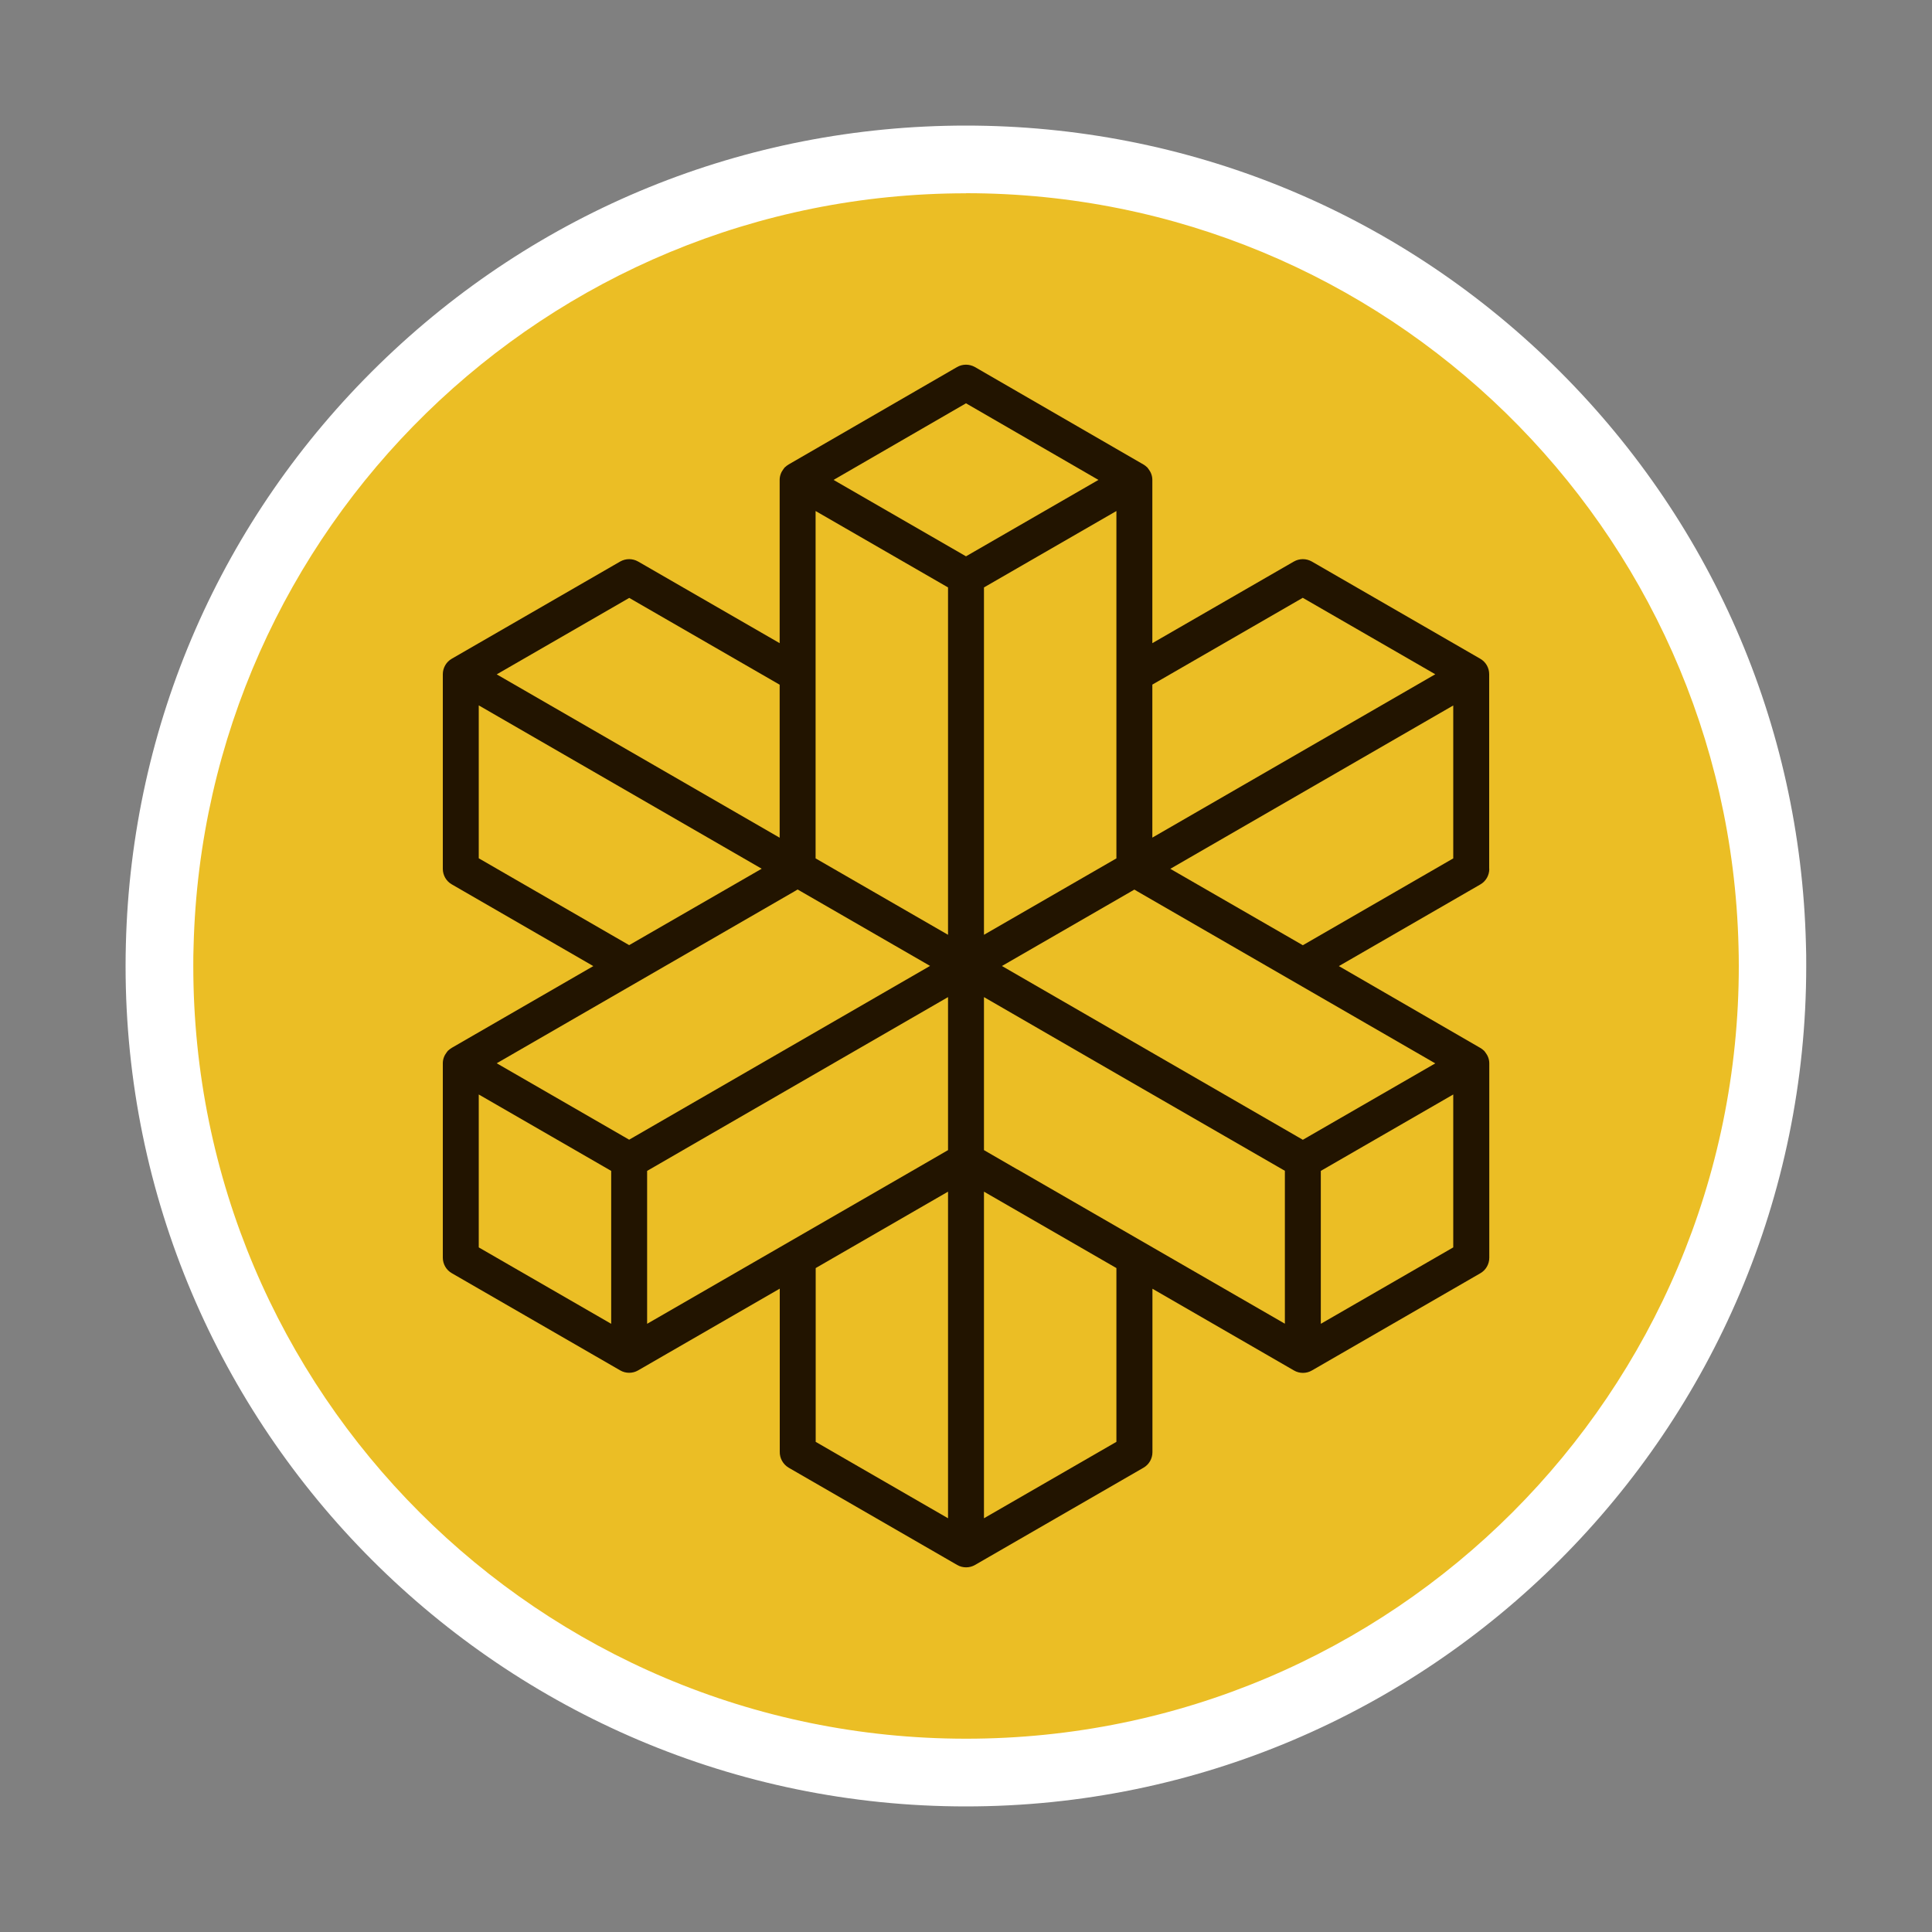 <?xml version="1.0" encoding="UTF-8"?>
<svg id="Layer_1" xmlns="http://www.w3.org/2000/svg" version="1.1" viewBox="0 0 200 200">
  <rect x="0" y="0" width="200" height="200" fill="#808080" stroke="none"/>
  <!-- Generator: Adobe Illustrator 29.5.1, SVG Export Plug-In . SVG Version: 2.1.0 Build 141)  -->
  <defs>
    
  </defs>
  <g>
    <path fill="#ebbe25" d="M100,183.5c-46.04,0-83.5-37.46-83.5-83.5,0-.72,0-1.44.03-2.16.55-21.84,9.48-42.29,25.14-57.58,15.69-15.32,36.4-23.75,58.33-23.75s42.64,8.44,58.33,23.75c15.66,15.29,24.59,35.74,25.14,57.59.02.71.03,1.43.03,2.15,0,46.04-37.46,83.5-83.5,83.5Z"/>
    <path fill="#ffffff" d="M100,20c43.49,0,78.88,34.71,79.97,77.93.02.68.03,1.37.03,2.06,0,44.18-35.81,80-79.99,80S20.01,144.18,20.01,100c0-.69,0-1.38.03-2.06,1.09-43.22,36.48-77.93,79.97-77.93M100,13c-22.85,0-44.43,8.79-60.78,24.75-16.32,15.93-25.62,37.24-26.19,60.01-.02.73-.03,1.48-.03,2.24,0,47.97,39.03,87,86.99,87s86.99-39.03,86.99-87c0-.76,0-1.51-.03-2.26-.57-22.75-9.88-44.06-26.19-59.99-16.34-15.96-37.93-24.75-60.78-24.75h0Z"/>
  </g>
  <path fill="#221400" d="M154.16,89.94v-20.14c0-.67-.35-1.28-.93-1.61l-17.43-10.06c-.58-.33-1.28-.33-1.86,0l-14.65,8.45v-16.9c0-.42-.15-.81-.4-1.13-.05-.06-.09-.13-.14-.18,0,0-.01,0-.02-.01-.11-.11-.23-.2-.37-.28l-17.43-10.08c-.58-.33-1.29-.33-1.86,0l-17.43,10.08c-.14.08-.26.18-.37.28,0,0-.01,0-.02.01-.06.06-.09.12-.14.18-.25.32-.4.71-.4,1.13v16.9l-14.65-8.45c-.58-.33-1.28-.33-1.86,0l-17.43,10.06c-.58.33-.93.95-.93,1.61v20.14c0,.66.35,1.28.93,1.61l14.65,8.46-14.65,8.46c-.14.08-.26.18-.37.28,0,0-.01,0-.02.01-.06.06-.09.12-.14.18-.25.32-.4.71-.4,1.13v20.12c0,.66.35,1.28.93,1.61l17.43,10.06c.29.17.61.25.93.25s.64-.08.93-.25l14.66-8.46v16.78s0,.06,0,.09c-.02.68.34,1.32.93,1.67l17.43,10.06c.29.17.61.25.93.25s.64-.08.93-.25l17.43-10.06c.58-.33.93-.95.93-1.61v-16.92l14.65,8.46c.29.17.61.25.93.25s.64-.08.93-.25l17.43-10.06c.58-.33.93-.95.93-1.61v-20.12c0-.42-.15-.81-.4-1.13-.05-.06-.09-.13-.14-.18,0,0-.01,0-.02-.01-.11-.11-.23-.2-.37-.28l-14.64-8.47,14.64-8.45c.58-.33.93-.95.93-1.61ZM105.3,121.05l-3.44-1.99v-15.84l14.64,8.46s0,0,0,0l15.78,9.1.73.42v15.83l-27.71-15.99ZM84.43,69.8v-16.9l13.71,7.91v35.96l-13.71-7.91v-19.06ZM115.57,69.8v19.06l-13.71,7.91v-35.96l13.71-7.91v16.9ZM82.25,92.27l.32-.19,13.71,7.91-31.15,17.99-13.71-7.91,30.83-17.8ZM134.87,117.99l-31.15-17.99,13.71-7.91.32.19,30.83,17.8-13.71,7.91ZM134.87,61.89l13.71,7.91-29.29,16.91v-15.84l15.58-8.99ZM100,41.75l13.71,7.93-13.71,7.91-13.71-7.91,13.71-7.93ZM65.13,61.89l15.58,8.99v15.84l-29.29-16.91,13.71-7.91ZM49.56,73.02l29.29,16.91-13.72,7.91-15.57-8.99v-15.84ZM49.56,113.3l13.71,7.91v15.83l-13.71-7.91v-15.83ZM66.99,121.21l6.16-3.56,24.99-14.43v15.84l-3.44,1.99-27.71,15.99v-15.83ZM84.44,131.27l13.7-7.91v16.89h0v16.92l-13.7-7.91v-18ZM115.57,149.26l-13.71,7.91v-16.81c0-.07,0-.14,0-.21v-16.79l13.71,7.91v17.99ZM136.73,137.04v-15.83l13.71-7.91v15.83l-13.71,7.91ZM150.44,88.86l-15.57,8.99-13.72-7.91,29.29-16.91v15.84Z"/>
</svg>
